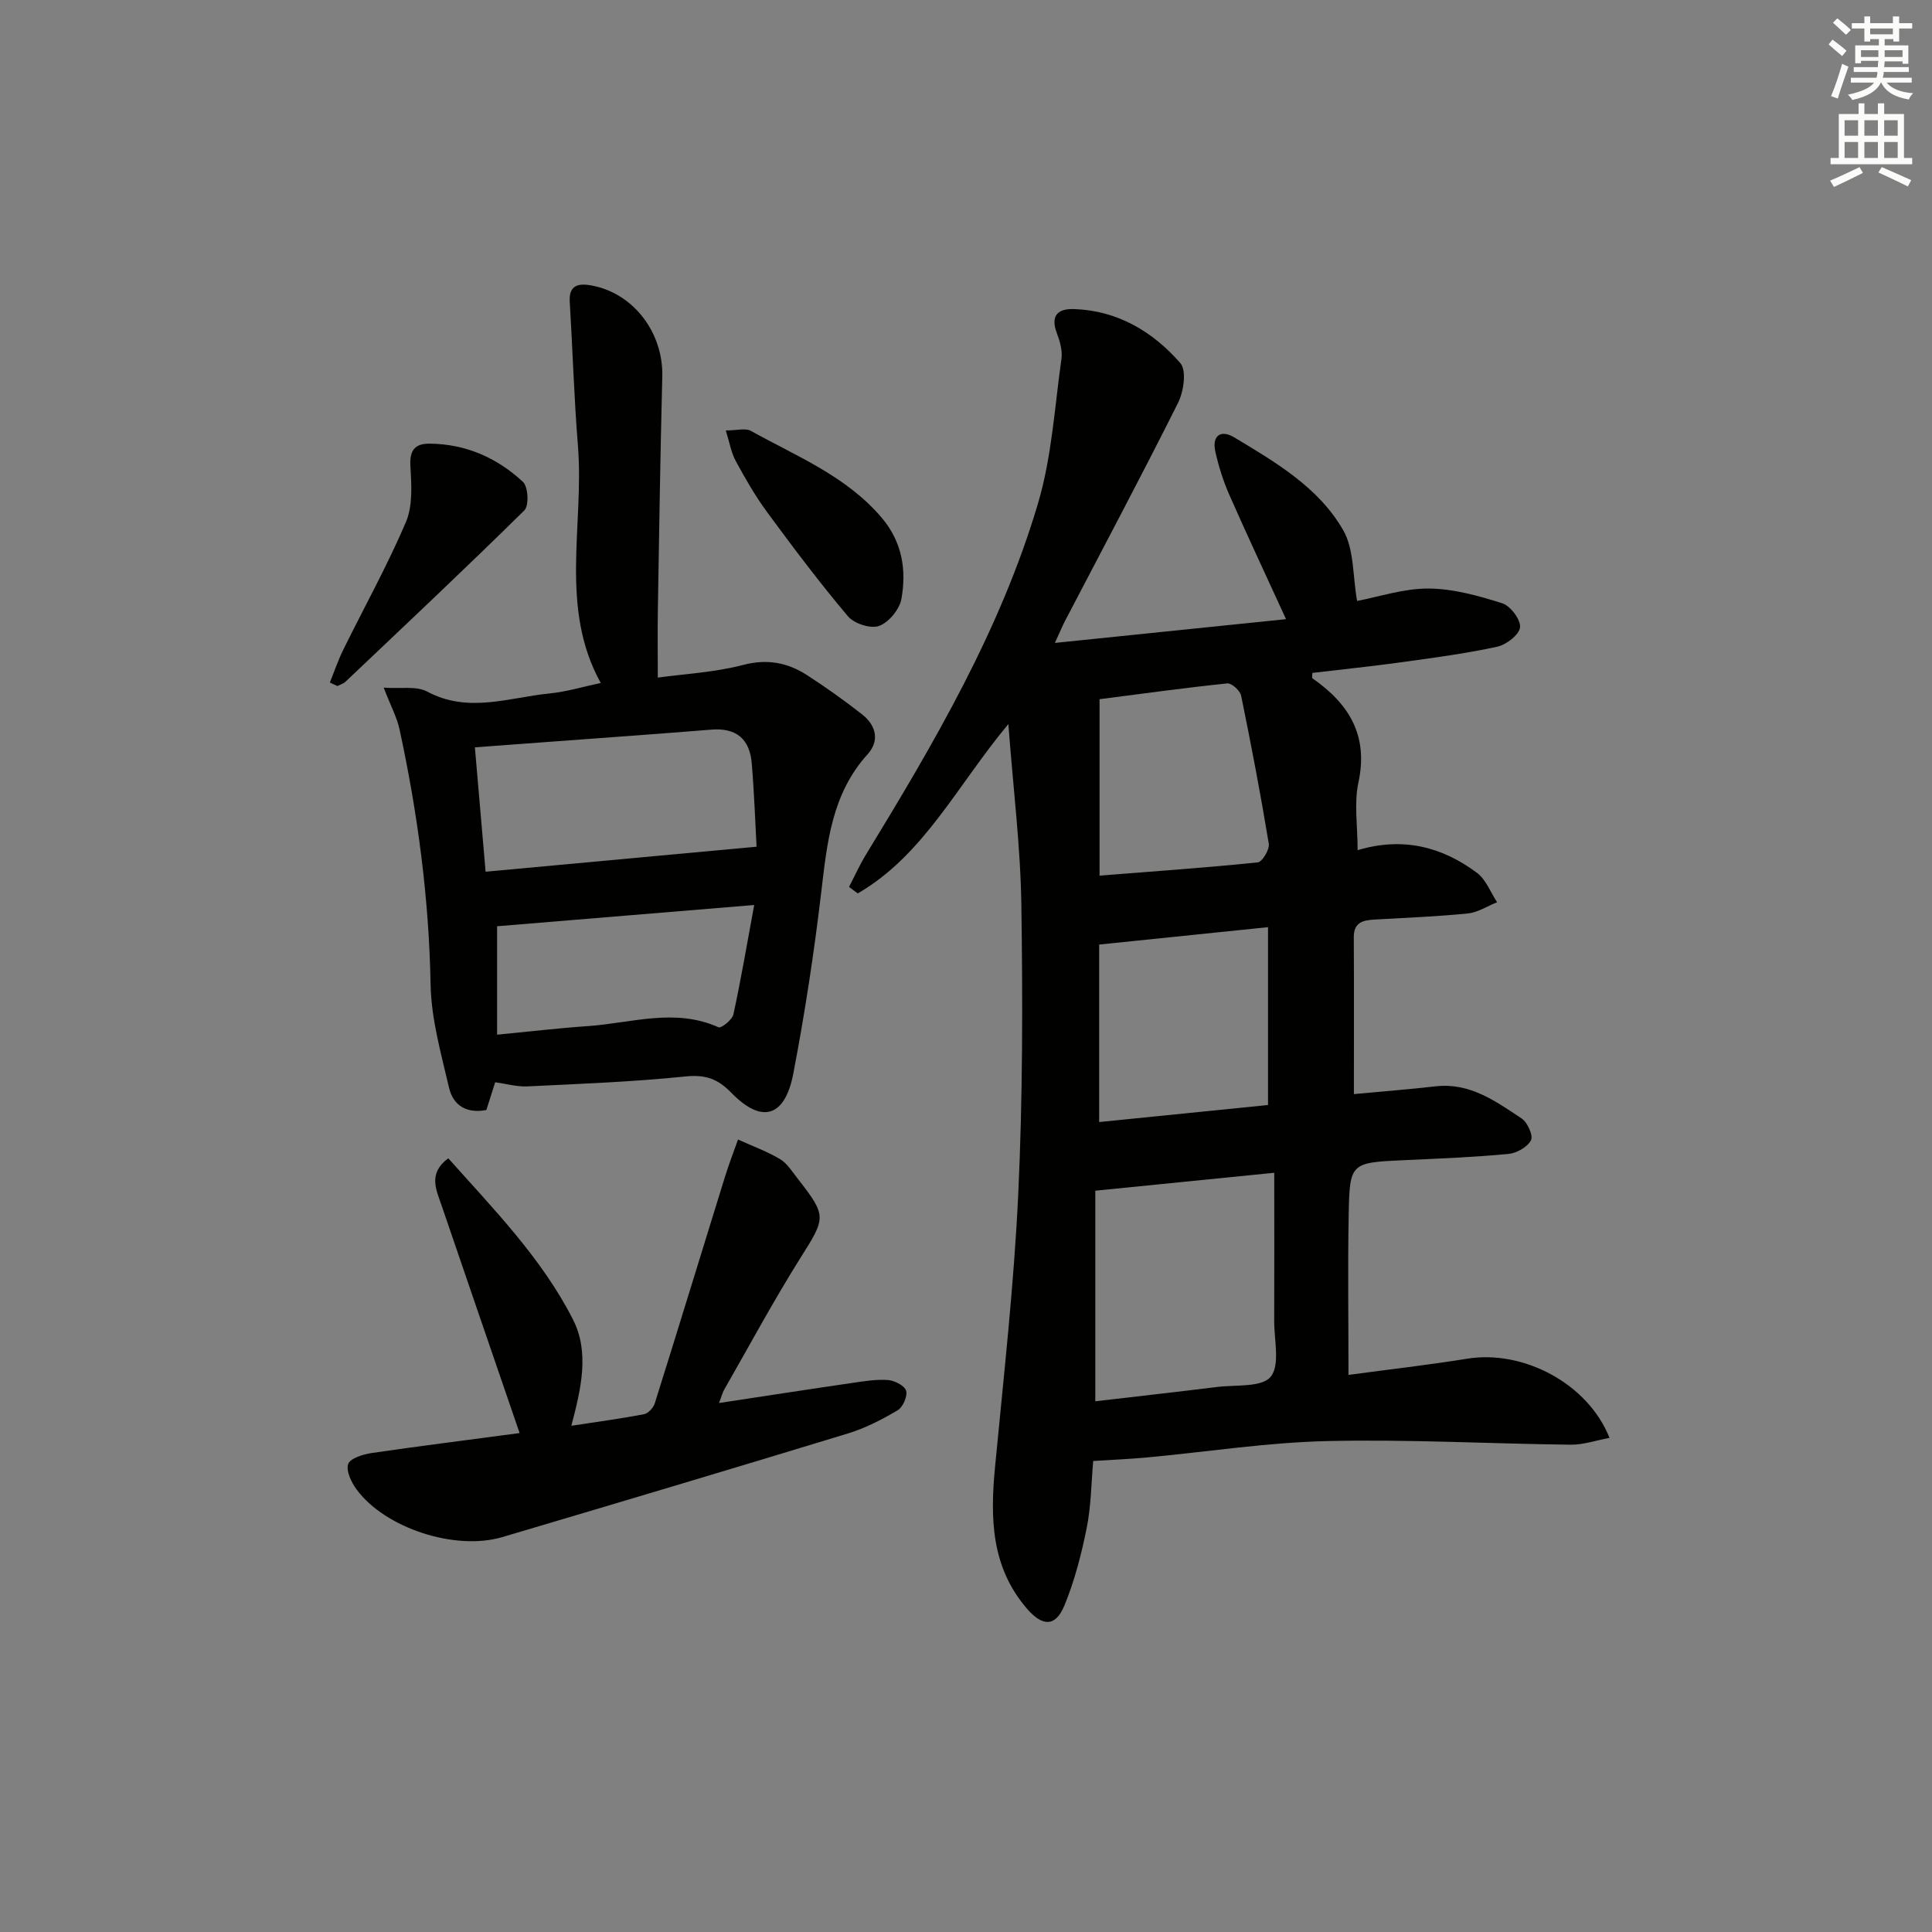 <svg enable-background="new 0 0 400 400" viewBox="0 0 400 400" xmlns="http://www.w3.org/2000/svg"><rect x="0" y="0" width="400" height="400" fill="#808080" stroke="none"/><g fill="#010100"><path d="m333.23 297.7c-2.82.52-5.44 1.44-8.04 1.41-16.81-.2-33.62-1.14-50.41-.75-12.42.28-24.8 2.23-37.21 3.38-3.62.34-7.25.49-11.23.74-.42 4.71-.44 9.38-1.35 13.87-1.1 5.44-2.5 10.92-4.61 16.04-1.86 4.52-4.59 4.38-7.82.6-7.38-8.62-7.56-18.72-6.55-29.25 1.8-18.84 3.92-37.69 4.81-56.58.93-19.93.93-39.93.64-59.89-.18-12.03-1.69-24.04-2.69-37.36-10.66 12.79-17.55 27.17-31.18 35.06-.6-.45-1.21-.89-1.81-1.34 1.16-2.22 2.18-4.52 3.49-6.66 14.14-23.17 27.9-46.59 35.65-72.79 2.84-9.6 3.43-19.88 4.84-29.88.24-1.69-.31-3.63-.94-5.29-1.38-3.64.15-5.14 3.56-5.02 9.03.31 16.3 4.67 22 11.19 1.32 1.51.7 5.87-.47 8.21-7.59 15.17-15.57 30.14-23.42 45.19-.52 1.01-.96 2.06-2.09 4.53 16.49-1.7 31.98-3.29 47.86-4.92-4.22-9.21-8.07-17.4-11.72-25.69-1.26-2.86-2.22-5.9-2.91-8.96-.76-3.35 1.12-4.66 3.9-2.99 8.57 5.15 17.47 10.35 22.56 19.21 2.3 4 1.96 9.51 2.88 14.66 4.55-.86 9.67-2.6 14.79-2.57 5.11.03 10.32 1.49 15.26 3.05 1.7.54 3.84 3.38 3.69 4.97-.15 1.52-2.83 3.61-4.71 4.02-6.47 1.41-13.07 2.28-19.64 3.19-6.22.86-12.46 1.51-18.65 2.24 0 .54-.13 1.02.02 1.12 7.56 5.27 11.63 11.81 9.51 21.59-.92 4.27-.16 8.9-.16 13.99 9.37-2.81 17.5-.7 24.72 4.7 1.86 1.39 2.8 4.02 4.16 6.08-2.02.8-3.99 2.11-6.06 2.32-6.44.65-12.93.89-19.4 1.27-2.36.14-4.22.6-4.21 3.62.06 10.8.02 21.59.02 32.51 5.81-.54 11.39-.98 16.95-1.61 7.08-.8 12.41 3.1 17.78 6.66 1.21.8 2.44 3.57 1.93 4.52-.75 1.41-2.97 2.66-4.67 2.82-7.12.67-14.27.96-21.42 1.28-11.29.52-11.45.48-11.65 11.39-.2 10.95-.04 21.91-.04 33.08 8.49-1.15 16.55-2.06 24.55-3.35 11.56-1.9 25.01 5.08 29.49 16.39zm-106.46-7.58c8.45-.99 16.82-1.92 25.18-2.96 3.86-.48 9.28.13 11.13-2.12 1.99-2.42.71-7.6.73-11.57.04-10.1.01-20.2.01-30.66-12.56 1.26-24.51 2.46-37.05 3.71zm.8-94.56v36.75c11.94-1.21 23.43-2.37 34.96-3.53 0-12.52 0-24.53 0-36.82-11.79 1.22-23.15 2.39-34.96 3.6zm.08-14.27c11.02-.87 21.9-1.63 32.75-2.74.93-.1 2.48-2.67 2.29-3.86-1.69-10.26-3.64-20.48-5.73-30.67-.21-1.04-1.97-2.62-2.86-2.53-8.68.9-17.33 2.1-26.45 3.27z"/><path d="m102.52 224.07c-.63 2-1.22 3.86-1.82 5.74-4.06.8-6.87-.93-7.72-4.56-1.64-7.07-3.7-14.24-3.83-21.41-.33-17.86-2.66-35.4-6.42-52.79-.55-2.54-1.84-4.91-3.29-8.68 3.53.26 6.77-.39 9.01.82 8.49 4.54 16.88 1.23 25.28.39 3.6-.36 7.13-1.44 10.65-2.18-8.66-15.6-3.4-32.72-4.73-49.17-.8-9.91-1.09-19.85-1.69-29.77-.22-3.6 2.01-3.82 4.54-3.35 8.7 1.61 14.85 9.81 14.62 18.85-.41 16.13-.65 32.26-.92 48.39-.07 4.29-.01 8.59-.01 13.94 5.46-.76 11.73-1.07 17.66-2.62 5.02-1.31 9.21-.49 13.25 2.12 3.9 2.52 7.71 5.23 11.37 8.1 2.89 2.26 3.72 5.44 1.15 8.28-7.45 8.23-8.39 18.39-9.61 28.71-1.48 12.51-3.39 25-5.76 37.37-1.75 9.1-6.54 10.47-12.85 3.98-2.83-2.91-5.4-3.78-9.5-3.36-10.89 1.12-21.86 1.53-32.8 2.06-2.13.08-4.26-.54-6.58-.86zm54.12-48.77c-.28-5.12-.49-11.21-1-17.27-.41-4.96-3.15-7.39-8.33-6.97-11.43.92-22.86 1.73-34.3 2.58-4.76.35-9.53.71-14.69 1.09.75 8.65 1.45 16.82 2.22 25.75 18.59-1.72 36.68-3.39 56.1-5.18zm-.49 12.07c-18.9 1.56-36.37 3.01-53.23 4.4v22.45c6.95-.67 12.88-1.37 18.83-1.78 8.98-.62 17.99-3.81 27.01.25.56.25 2.84-1.55 3.08-2.66 1.57-7.21 2.8-14.5 4.31-22.66z"/><path d="m107.58 296.7c-5.52-16.08-10.85-31.59-16.15-47.11-1.11-3.26-2.87-6.63 1.38-9.78 9.38 10.52 19.33 20.66 25.8 33.34 3.47 6.8 1.73 14.26-.32 22.04 5.29-.81 10.18-1.46 15.03-2.39.88-.17 1.95-1.32 2.24-2.24 4.91-15.63 9.69-31.29 14.54-46.93.8-2.59 1.79-5.13 2.7-7.7 2.91 1.32 5.96 2.43 8.69 4.05 1.49.89 2.54 2.6 3.66 4.04 6.1 7.8 5.82 8.07.57 16.42-5.57 8.86-10.53 18.1-15.74 27.19-.39.68-.58 1.47-1.12 2.85 9.56-1.45 18.54-2.84 27.54-4.15 2.46-.36 4.98-.79 7.43-.61 1.38.1 3.46 1.16 3.77 2.22.33 1.13-.67 3.41-1.76 4.05-3.27 1.93-6.73 3.71-10.34 4.81-23.8 7.26-47.65 14.37-71.51 21.44-9.71 2.88-24.21-1.83-30.13-9.82-1.1-1.48-2.24-3.84-1.78-5.29.38-1.18 3.06-2.03 4.82-2.29 9.86-1.44 19.74-2.68 30.68-4.14z"/><path d="m68.29 141.31c.93-2.3 1.73-4.67 2.83-6.89 4.32-8.77 9.09-17.35 12.92-26.33 1.44-3.37 1.16-7.67.93-11.5-.2-3.31.86-4.77 4.01-4.74 7.47.08 13.96 2.94 19.3 7.93 1.08 1.01 1.27 4.91.29 5.88-12.18 12.01-24.65 23.73-37.06 35.5-.44.41-1.09.59-1.65.88-.53-.23-1.05-.48-1.57-.73z"/><path d="m150.27 89.12c2.35 0 4.08-.53 5.17.08 9.51 5.29 19.81 9.37 27.14 18.03 4.22 5 5.12 10.77 4.05 16.76-.38 2.16-2.6 4.85-4.62 5.6-1.73.64-5.17-.47-6.45-1.99-5.86-6.95-11.34-14.23-16.73-21.56-2.45-3.33-4.53-6.95-6.5-10.59-.96-1.75-1.28-3.85-2.06-6.33z"/></g><path d="m378.6 9.2.8-1c.9.7 1.9 1.4 2.9 2.3l-.9 1.1c-1.1-.9-2-1.7-2.8-2.4zm.5 10.7c.9-2.1 1.6-4.3 2.3-6.7.4.2.8.4 1.3.6-.7 2.1-1.5 4.2-2.2 6.6zm.4-15.2.9-.9c1 .8 2 1.6 2.8 2.4l-1 1c-1-.9-1.9-1.8-2.7-2.5zm12.5-1.3h1.2v1.4h2.7v1.1h-2.7v2.7h-1.2v-.5h-1.8v1.3h4.9v3.8h-1.2v-.5h-3.7c0 .4-.1.9-.1 1.2h5.1v1h-5.2c0 .5-.1.9-.2 1.2h6v1h-5.2c1.1 1.3 2.9 2 5.5 2.2-.4.4-.7.8-.9 1.3-2.9-.5-4.8-1.6-5.7-3.5h-.1c-.8 1.7-2.7 2.9-5.9 3.6-.2-.4-.6-.8-.9-1.1 2.8-.6 4.6-1.4 5.4-2.5h-4.8v-1h5.3c.1-.3.2-.7.2-1.2h-4.9v-1h5c0-.4 0-.8.1-1.3h-3.6v.5h-1.2v-3.7h4.9v-1.3h-1.8v.5h-1.2v-2.7h-2.6v-1.1h2.6v-1.4h1.2v1.4h4.7v-1.4zm-6.7 8.4h3.6c0-.4 0-.9 0-1.4h-3.6zm1.9-4.7h4.7v-1.2h-4.7zm6.7 3.3h-3.7v1.4h3.7z" fill="#fbfcfa"/><path d="m384.7 21.4h1.3v2.2h2.8v-2.2h1.3v2.2h4.1v9.1h1.7v1.3h-16.9v-1.3h1.7v-9.1h4.1v-2.2zm.3 13.2.7 1.2c-1.8.9-3.8 1.9-6 2.9-.2-.4-.5-.8-.8-1.3 2.4-1 4.4-2 6.1-2.8zm-3.1-6.5h2.8v-3.2h-2.8zm0 4.6h2.8v-3.3h-2.8zm4.1-4.6h2.8v-3.2h-2.8zm0 4.6h2.8v-3.3h-2.8v3.2zm3.6 1.9c2.1.9 4.1 1.8 6.1 2.7l-.7 1.3c-2.2-1.1-4.2-2-6.1-2.9zm3.3-9.7h-2.8v3.2h2.8zm-2.8 7.8h2.8v-3.3h-2.8z" fill="#fbfcfa"/></svg>